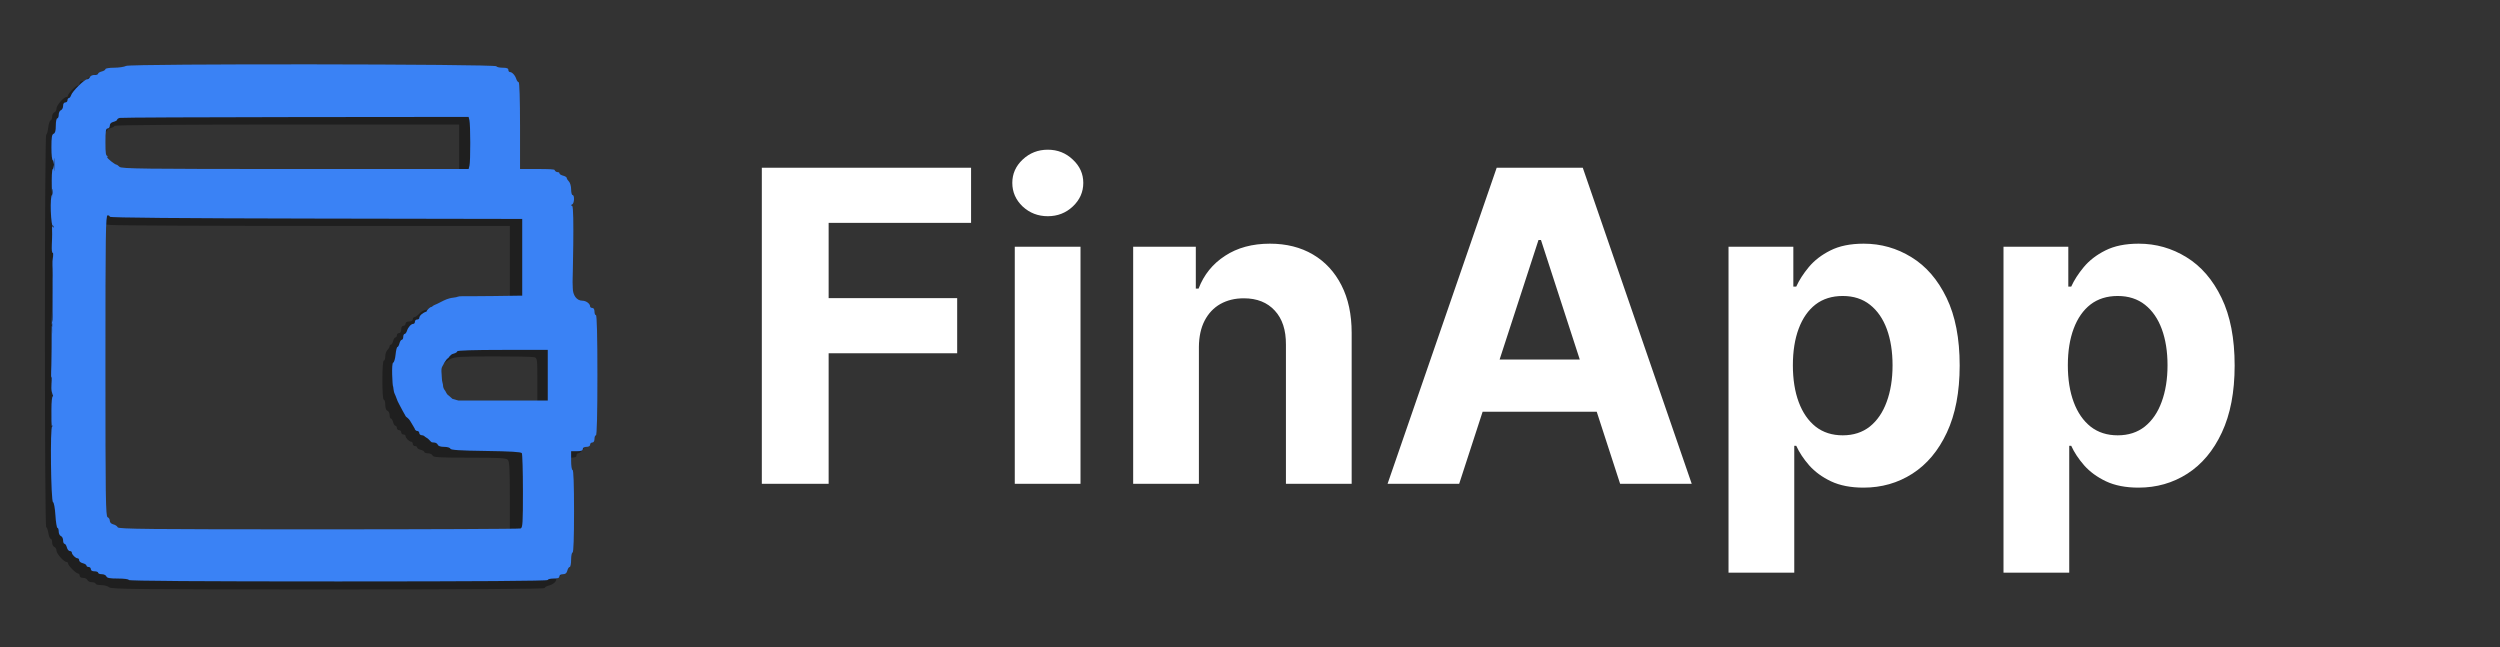 <svg width="1726" height="447" viewBox="0 0 1726 447" fill="none" xmlns="http://www.w3.org/2000/svg">
<rect x="0" y="0" width="1726" height="447" fill="#333333" stroke="none"/>
<path fill-rule="evenodd" clip-rule="evenodd" d="M72.211 49.504C71.501 50.308 69.589 50.966 67.961 50.966C66.332 50.966 65 51.416 65 51.966C65 52.516 64.086 52.966 62.969 52.966C61.851 52.966 60.678 53.641 60.362 54.466C60.045 55.291 58.709 55.966 57.393 55.966C55.933 55.966 55 56.551 55 57.466C55 58.291 54.515 58.966 53.923 58.966C52.524 58.966 47 64.49 47 65.889C47 66.481 46.515 66.966 45.923 66.966C44.024 66.966 39 72.739 39 74.92C39 76.08 38.325 77.288 37.5 77.604C36.675 77.921 36 79.219 36 80.49C36 81.76 35.506 82.964 34.902 83.165C34.298 83.367 33.564 85.654 33.272 88.249C32.979 90.843 32.348 92.966 31.87 92.966C31.381 92.966 31 152.304 31 228.466C31 304.896 31.38 363.966 31.872 363.966C32.352 363.966 33.032 365.766 33.384 367.966C33.736 370.166 34.468 371.966 35.012 371.966C35.555 371.966 36 373.105 36 374.497C36 375.89 36.675 377.288 37.5 377.604C38.325 377.921 39 379.066 39 380.15C39 382.225 44.085 387.966 45.923 387.966C46.515 387.966 47 388.451 47 389.043C47 390.442 52.524 395.966 53.923 395.966C54.515 395.966 55 396.641 55 397.466C55 398.381 55.933 398.966 57.393 398.966C58.709 398.966 60.045 399.641 60.362 400.466C60.678 401.291 62.076 401.966 63.469 401.966C64.861 401.966 66 402.416 66 402.966C66 403.516 67.768 403.966 69.929 403.966C72.089 403.966 74.532 404.641 75.357 405.466C76.677 406.786 94.81 406.966 226.429 406.966C323.54 406.966 376 406.622 376 405.985C376 405.446 377.233 404.695 378.74 404.316C381.732 403.566 384 401.72 384 400.037C384 399.448 384.675 398.966 385.5 398.966C386.444 398.966 387 398.014 387 396.395C387 394.98 387.675 393.148 388.5 392.323C389.78 391.043 390 385.331 390 353.395V315.966H394C396.889 315.966 398 315.549 398 314.466C398 313.641 398.482 312.966 399.071 312.966C400.405 312.966 403 310.442 403 309.144C403 308.614 403.675 307.921 404.5 307.604C405.558 307.198 406 305.547 406 301.997C406 299.23 406.45 296.966 407 296.966C408.594 296.966 408.347 235.294 406.75 234.549C405.75 234.083 405.75 233.849 406.75 233.383C408.236 232.689 408.435 229.966 407 229.966C406.45 229.966 406 227.491 406 224.466C406 220.244 405.652 218.966 404.5 218.966C403.567 218.966 403 218.022 403 216.466C403 214.91 402.433 213.966 401.5 213.966C400.675 213.966 400 213.525 400 212.985C400 212.446 398.875 211.722 397.5 211.377C396.125 211.032 395 210.348 395 209.858C395 209.367 393.875 208.966 392.5 208.966H390V172.537C390 141.49 389.778 135.887 388.5 134.609C387.675 133.784 387 132.142 387 130.961C387 128.798 382.01 122.966 380.16 122.966C379.614 122.966 378.98 122.404 378.751 121.716C378.458 120.833 374.767 120.368 366.168 120.132L354 119.799V93.441C354 76.948 353.626 66.853 353 66.466C352.45 66.126 352 64.267 352 62.336C352 60.404 351.438 58.196 350.75 57.429C347.782 54.12 347 52.989 347 52.008C347 51.435 345.861 50.966 344.469 50.966C343.076 50.966 341.678 50.291 341.362 49.466C340.854 48.143 325.038 47.97 207.143 48.004C91.182 48.037 73.329 48.236 72.211 49.504ZM79 86.858C79 87.348 77.875 88.032 76.5 88.377C75.125 88.722 74 89.446 74 89.985C74 90.525 73.325 90.966 72.5 90.966C71.675 90.966 71 91.641 71 92.466C71 93.291 70.55 93.966 70 93.966C69.417 93.966 69 97.299 69 101.966C69 106.633 69.417 109.966 70 109.966C70.55 109.966 71 111.091 71 112.466C71 114.436 71.507 114.966 73.393 114.966C74.709 114.966 76.045 115.641 76.362 116.466C76.678 117.291 78.076 117.966 79.469 117.966C80.861 117.966 82 118.416 82 118.966C82 119.627 121.833 119.966 199.5 119.966H317V102.966V85.966H198C128.979 85.966 79 86.34 79 86.858ZM69 256.819C69 324.25 69.34 358.966 70 358.966C70.55 358.966 71 360.091 71 361.466C71 362.841 71.511 363.966 72.135 363.966C72.76 363.966 74.313 365.091 75.588 366.466L77.905 368.966H214.952H352V343.895C352 323.499 351.734 318.557 350.571 317.395C349.41 316.233 344.481 315.966 324.178 315.966C302.91 315.966 299.129 315.744 298.638 314.466C298.322 313.641 296.924 312.966 295.531 312.966C294.139 312.966 293 312.565 293 312.074C293 311.584 291.875 310.9 290.5 310.555C289.125 310.21 288 309.486 288 308.947C288 308.407 287.325 307.966 286.5 307.966C285.675 307.966 285 307.291 285 306.466C285 305.641 284.518 304.966 283.929 304.966C282.544 304.966 280 302.422 280 301.037C280 300.448 279.325 299.966 278.5 299.966C277.675 299.966 277 299.291 277 298.466C277 297.641 276.325 296.966 275.5 296.966C274.675 296.966 274 296.291 274 295.466C274 294.641 273.559 293.966 273.019 293.966C272.48 293.966 271.756 292.841 271.411 291.466C271.066 290.091 270.382 288.966 269.892 288.966C269.401 288.966 269 287.889 269 286.573C269 285.257 268.325 283.921 267.5 283.604C266.559 283.243 266 281.714 266 279.497C266 277.555 265.55 275.966 265 275.966C264.383 275.966 264 270.799 264 262.466C264 254.133 264.383 248.966 265 248.966C265.55 248.966 266 247.648 266 246.037C266 244.427 266.675 242.434 267.5 241.609C268.325 240.784 269 239.627 269 239.037C269 238.448 269.401 237.966 269.892 237.966C270.382 237.966 271.066 236.841 271.411 235.466C271.756 234.091 272.48 232.966 273.019 232.966C273.559 232.966 274 232.291 274 231.466C274 230.641 274.675 229.966 275.5 229.966C276.433 229.966 277 229.022 277 227.466C277 225.91 277.567 224.966 278.5 224.966C279.325 224.966 280 224.291 280 223.466C280 222.533 280.944 221.966 282.5 221.966C284.056 221.966 285 221.399 285 220.466C285 219.641 285.511 218.966 286.135 218.966C286.76 218.966 288.313 217.841 289.588 216.466C290.862 215.091 292.826 213.966 293.952 213.966C295.079 213.966 296 213.521 296 212.978C296 212.434 297.8 211.702 300 211.35C302.2 210.998 304 210.318 304 209.838C304 209.358 313.788 208.96 325.75 208.952C337.712 208.945 348.512 208.667 349.75 208.336L352 207.733V181.849V155.966H218.151C144.534 155.966 80.859 155.675 76.651 155.319L69 154.673V256.819ZM311.07 247.78C309.183 248.707 306.098 250.915 304.213 252.685L300.785 255.905L301.158 264.107C301.4 269.44 301.962 272.453 302.765 272.721C303.444 272.947 304 273.77 304 274.549C304 275.329 304.675 275.966 305.5 275.966C306.325 275.966 307 276.416 307 276.966C307 277.516 308.093 277.966 309.429 277.966C310.764 277.966 312.532 278.641 313.357 279.466C314.619 280.728 319.31 280.966 342.929 280.966H371V264.083C371 247.419 370.971 247.191 368.75 246.596C367.512 246.265 354.8 246.016 340.5 246.044C318.205 246.087 314.011 246.334 311.07 247.78Z" fill="black" fill-opacity="0.4"/>
<path fill-rule="evenodd" clip-rule="evenodd" d="M87.083 45.5C85.748 46.187 81.986 46.749 78.724 46.749C75.461 46.749 72.791 47.19 72.791 47.729C72.791 48.267 71.657 48.991 70.272 49.336C68.886 49.68 67.752 50.364 67.752 50.853C67.752 51.344 66.604 51.744 65.201 51.744C63.797 51.744 62.388 52.419 62.07 53.243C61.75 54.067 60.884 54.742 60.145 54.742C58.329 54.742 49.981 62.998 49.14 65.627C48.77 66.784 48.044 67.73 47.527 67.73C47.01 67.73 46.587 68.404 46.587 69.228C46.587 70.053 45.906 70.727 45.075 70.727C44.153 70.727 43.563 71.659 43.563 73.118C43.563 74.433 42.883 75.767 42.051 76.084C41.22 76.4 40.539 77.796 40.539 79.188C40.539 80.579 40.086 81.717 39.532 81.717C38.977 81.717 38.524 83.979 38.524 86.743C38.524 90.29 38.078 91.94 37.012 92.345C35.825 92.797 35.5 94.83 35.5 101.806C35.5 107.063 35.911 110.69 36.508 110.69C37.062 110.69 37.516 125.57 37.516 113.688C37.516 101.806 37.062 116.685 36.508 116.685C34.937 116.685 36.252 143.436 36 134.5C35.748 125.564 37.008 134.034 36 134.5C34.265 135.302 35.025 156.263 36.76 157.065C37.768 157.531 35.622 152.394 35.946 159C36.269 165.606 34.967 174.632 36.508 174.632C37.144 174.632 36 181.638 36 193.294C36 204.95 34.712 347.174 35.622 233.925C36.532 120.676 36.508 212.326 36.508 213.425C36.508 214.524 36.516 215.264 36.508 215.595C36.5 215.925 36.508 216.227 36.508 218.425C36.508 220.623 36.508 220.925 35.946 223.425C35.383 225.925 36 224.551 36 225.925C36 227.299 36 225.925 35.946 227.925C35.891 229.925 36 229.269 36 230.425C36 231.582 36.508 173.977 36.508 174.632C36.508 175.287 35.5 237.075 35.5 246.067C35.5 255.059 34.874 260.425 35.5 260.425C36.068 260.425 35.5 264.261 35.5 267.925C35.5 271.589 37.076 273.542 36.508 273.542C35.907 273.542 35.5 277.371 35.5 283.033C35.5 288.695 35.399 294.425 36 294.425C35.722 292.149 36.554 294.425 36 294.425C36 295.249 36.554 294.425 36 294.425C34.533 294.425 35.138 346.19 36.606 346.674C37.236 346.882 37.947 350.785 38.26 355.749C38.561 360.539 39.197 364.459 39.674 364.459C40.149 364.459 40.539 365.597 40.539 366.988C40.539 368.379 41.22 369.776 42.051 370.092C42.883 370.408 43.563 371.743 43.563 373.058C43.563 374.373 44.008 375.449 44.552 375.449C45.095 375.449 45.825 376.573 46.172 377.947C46.52 379.32 47.436 380.444 48.207 380.444C48.979 380.444 49.61 380.926 49.61 381.514C49.61 382.898 52.174 385.44 53.57 385.44C54.164 385.44 54.65 386.065 54.65 386.83C54.65 387.595 55.783 388.503 57.169 388.848C58.555 389.192 59.689 389.916 59.689 390.454C59.689 390.994 60.369 391.434 61.201 391.434C62.032 391.434 62.713 392.109 62.713 392.933C62.713 393.865 63.664 394.432 65.232 394.432C66.618 394.432 67.752 394.881 67.752 395.431C67.752 395.98 68.9 396.43 70.303 396.43C71.707 396.43 73.116 397.104 73.434 397.928C73.878 399.073 75.773 399.427 81.466 399.427C85.762 399.427 88.917 399.851 88.917 400.426C88.917 401.087 137.8 401.425 233.548 401.425C329.296 401.425 378.178 401.087 378.178 400.426C378.178 399.877 379.992 399.427 382.209 399.427C385.121 399.427 386.241 399.01 386.241 397.928C386.241 397.014 387.18 396.43 388.651 396.43C390.382 396.43 391.24 395.725 391.694 393.932C392.042 392.558 392.772 391.434 393.315 391.434C393.859 391.434 394.304 389.186 394.304 386.439C394.304 383.691 394.757 381.443 395.312 381.443C395.96 381.443 396.319 371.286 396.319 352.969C396.319 334.653 395.96 324.495 395.312 324.495C394.743 324.495 394.304 321.665 394.304 318.001V311.507H398.335C401.247 311.507 402.367 311.091 402.367 310.009C402.367 309.076 403.318 308.51 404.886 308.51C406.455 308.51 407.406 307.943 407.406 307.011C407.406 306.187 408.086 305.513 408.918 305.513C409.858 305.513 410.43 304.57 410.43 303.015C410.43 301.641 410.883 300.517 411.438 300.517C412.094 300.517 412.445 286.03 412.445 259.055C412.445 232.08 412.094 217.593 411.438 217.593C410.883 217.593 410.43 216.469 410.43 215.095C410.43 213.541 409.858 212.597 408.918 212.597C408.086 212.597 407.406 212.116 407.406 211.527C407.406 209.66 404.614 207.602 402.081 207.602C398 207.602 395.445 203.62 395.445 198.925C395.445 196.7 395.312 195.425 395.312 194.614C395.312 193.803 396.665 142.988 395.06 142.245C394.052 141.779 394.052 141.545 395.06 141.08C396.55 140.389 396.775 134.669 395.312 134.669C394.757 134.669 394.304 132.902 394.304 130.743C394.304 128.585 393.623 126.144 392.792 125.32C391.96 124.496 391.28 123.388 391.28 122.859C391.28 122.33 390.146 121.615 388.76 121.27C387.375 120.925 386.241 120.202 386.241 119.663C386.241 119.124 385.744 118.838 384.913 118.838C384.081 118.838 382.945 117.975 382.945 117.425C382.945 116.815 378.513 116.685 371.123 116.685H359.028V86.712C359.028 68.841 358.648 56.74 358.088 56.74C357.571 56.74 356.831 55.749 356.443 54.539C355.619 51.966 353.582 49.746 352.044 49.746C351.451 49.746 350.965 49.072 350.965 48.248C350.965 47.17 349.854 46.749 347.017 46.749C344.846 46.749 342.919 46.304 342.734 45.761C342.191 44.162 90.183 43.906 87.083 45.5ZM82.618 81.406C81.648 81.658 80.854 82.231 80.854 82.681C80.854 83.131 79.721 83.781 78.335 84.126C76.708 84.53 75.815 85.454 75.815 86.731C75.815 87.824 75.139 88.711 74.303 88.711C73.066 88.711 72.791 90.431 72.791 98.202C72.791 105.973 73.066 107.693 74.303 107.693C75.135 107.693 73.945 107.876 73.945 108.425C73.945 109.483 79.446 113.688 80.422 113.688C80.74 113.688 81.679 114.362 82.51 115.186C83.837 116.502 98.672 116.685 203.778 116.685H323.534L324.129 114.333C324.868 111.415 324.83 86.037 324.081 82.966L323.534 80.718L203.958 80.834C138.192 80.898 83.589 81.156 82.618 81.406ZM72.791 252.592C72.791 344.059 72.973 356.598 74.303 357.104C75.135 357.42 75.815 358.521 75.815 359.551C75.815 360.7 76.76 361.658 78.262 362.032C79.608 362.367 80.954 363.275 81.254 364.049C81.719 365.252 101.993 365.458 219.827 365.458C295.742 365.458 358.572 365.185 359.449 364.852C360.845 364.321 361.042 361.119 361.029 339.125C361.02 325.309 360.676 313.48 360.265 312.839C359.739 312.02 352.354 311.574 335.419 311.34C317.279 311.09 311.216 310.699 310.901 309.759C310.663 309.051 308.819 308.51 306.643 308.51C304.159 308.51 302.598 307.98 302.222 307.011C301.904 306.187 300.721 305.513 299.595 305.513C298.469 305.513 298 305.425 297.5 304.925C297 304.425 296.5 303.925 296.144 303.514C295.787 303.104 295 302.425 294.159 302.016C293.318 301.607 292.658 300.517 291.532 300.517C290.384 300.517 289.485 299.859 289.485 299.019C289.485 298.194 288.804 297.52 287.973 297.52C287.141 297.52 286.946 296.925 286.446 296.425C285.946 295.925 287.402 297.547 285.201 293.986C283 290.425 283 289.925 281.422 288.57C279.843 287.215 280.5 287.925 280.162 287.503C279.824 287.081 275.874 279.71 275.5 278.925C275.126 278.141 275 277.925 274.5 276.925C274 275.925 273.449 273.846 272.5 271.925C271.551 270.004 271.593 266.548 271.309 266.548C271.024 266.548 270.056 250.822 271.471 250.354C272.096 250.147 272.834 247.637 273.111 244.776C273.388 241.914 273.961 239.573 274.386 239.573C274.809 239.573 275.441 238.449 275.789 237.075C276.136 235.701 276.866 234.577 277.409 234.577C277.954 234.577 278.398 233.678 278.398 232.579C278.398 231.48 278.821 230.581 279.338 230.581C279.856 230.581 280.595 229.59 280.983 228.38C281.807 225.807 283.844 223.587 285.382 223.587C285.975 223.587 286.461 222.913 286.461 222.089C286.461 221.265 287.141 220.59 287.973 220.59C288.804 220.59 289.485 220.109 289.485 219.52C289.485 217.996 291.724 215.976 294.319 215.16C295.54 214.775 294.5 215.438 294.5 214.925C294.5 214.413 296.736 212 297.5 212C298.263 212 298.785 211.003 300.143 210.501C301.5 210 302.5 209.425 303.5 208.925C304.5 208.425 306.5 207.425 306.5 207.425C306.5 207.425 309.5 205.842 313 205.5C316.5 205.158 315.5 204.5 319 204.5C322.5 204.5 330.232 204.529 341.138 204.377L360.54 204.105V177.629V151.154L218.177 150.901C124.44 150.734 75.815 150.307 75.815 149.652C75.815 149.103 75.135 148.656 74.303 148.656C72.969 148.656 72.791 160.871 72.791 252.592ZM315.689 242.551C315.689 243.09 314.556 243.813 313.17 244.158C311.784 244.502 311.15 245.175 310.445 245.925C309.741 246.675 309.945 246.925 309.138 247.425C308.331 247.925 308.126 248.563 307.445 249.425C306.764 250.287 306.445 250.925 305.987 251.925C305.528 252.925 304.429 253.419 304.851 257.764C305.128 260.626 304.987 262.425 305.445 263.925C305.904 265.425 305.748 265.425 305.945 266.925C306.143 268.425 307.445 269.925 307.445 269.925C307.445 269.925 308.445 271.925 308.945 272.425C309.445 272.925 310.825 273.819 312.445 275.425L316.542 276.539H347.36H378.178V259.055V241.571H346.933C327.18 241.571 315.689 241.932 315.689 242.551Z" fill="#3A82F5"/>
<path d="M525.963 334V115.818H670.423V153.851H572.092V205.839H660.835V243.872H572.092V334H525.963ZM700.599 334V170.364H745.983V334H700.599ZM723.397 149.27C716.65 149.27 710.862 147.033 706.032 142.558C701.274 138.013 698.895 132.58 698.895 126.259C698.895 120.009 701.274 114.646 706.032 110.172C710.862 105.626 716.65 103.354 723.397 103.354C730.145 103.354 735.897 105.626 740.656 110.172C745.485 114.646 747.9 120.009 747.9 126.259C747.9 132.58 745.485 138.013 740.656 142.558C735.897 147.033 730.145 149.27 723.397 149.27ZM827.721 239.398V334H782.337V170.364H825.59V199.234H827.508C831.13 189.717 837.202 182.189 845.725 176.649C854.248 171.038 864.582 168.233 876.727 168.233C888.09 168.233 897.998 170.719 906.45 175.69C914.901 180.662 921.471 187.764 926.158 196.997C930.846 206.159 933.19 217.097 933.19 229.81V334H887.806V237.906C887.877 227.892 885.32 220.08 880.136 214.469C874.951 208.787 867.813 205.946 858.722 205.946C852.614 205.946 847.217 207.26 842.529 209.888C837.913 212.516 834.29 216.351 831.663 221.393C829.106 226.365 827.792 232.366 827.721 239.398ZM1007.42 334H957.985L1033.31 115.818H1092.75L1167.96 334H1118.53L1063.88 165.676H1062.18L1007.42 334ZM1004.33 248.24H1121.09V284.249H1004.33V248.24ZM1193.37 395.364V170.364H1238.12V197.849H1240.14C1242.13 193.446 1245.01 188.972 1248.77 184.426C1252.61 179.81 1257.58 175.974 1263.69 172.92C1269.86 169.795 1277.53 168.233 1286.7 168.233C1298.63 168.233 1309.64 171.358 1319.72 177.608C1329.81 183.787 1337.87 193.126 1343.91 205.626C1349.94 218.055 1352.96 233.645 1352.96 252.395C1352.96 270.648 1350.01 286.06 1344.12 298.631C1338.29 311.131 1330.34 320.612 1320.25 327.075C1310.24 333.467 1299.02 336.663 1286.59 336.663C1277.78 336.663 1270.29 335.207 1264.11 332.295C1258 329.384 1253 325.726 1249.09 321.322C1245.18 316.848 1242.2 312.338 1240.14 307.793H1238.76V395.364H1193.37ZM1237.8 252.182C1237.8 261.912 1239.15 270.399 1241.85 277.643C1244.54 284.888 1248.45 290.534 1253.56 294.582C1258.68 298.56 1264.89 300.548 1272.21 300.548C1279.59 300.548 1285.84 298.524 1290.96 294.476C1296.07 290.357 1299.94 284.675 1302.57 277.43C1305.27 270.115 1306.62 261.699 1306.62 252.182C1306.62 242.736 1305.3 234.426 1302.68 227.253C1300.05 220.08 1296.18 214.469 1291.06 210.42C1285.95 206.372 1279.67 204.348 1272.21 204.348C1264.82 204.348 1258.57 206.301 1253.46 210.207C1248.42 214.114 1244.54 219.653 1241.85 226.827C1239.15 234 1237.8 242.452 1237.8 252.182ZM1383.22 395.364V170.364H1427.96V197.849H1429.98C1431.97 193.446 1434.85 188.972 1438.61 184.426C1442.45 179.81 1447.42 175.974 1453.53 172.92C1459.71 169.795 1467.38 168.233 1476.54 168.233C1488.47 168.233 1499.48 171.358 1509.57 177.608C1519.65 183.787 1527.71 193.126 1533.75 205.626C1539.79 218.055 1542.8 233.645 1542.8 252.395C1542.8 270.648 1539.86 286.06 1533.96 298.631C1528.14 311.131 1520.18 320.612 1510.1 327.075C1500.08 333.467 1488.86 336.663 1476.43 336.663C1467.63 336.663 1460.13 335.207 1453.95 332.295C1447.85 329.384 1442.84 325.726 1438.93 321.322C1435.03 316.848 1432.04 312.338 1429.98 307.793H1428.6V395.364H1383.22ZM1427.64 252.182C1427.64 261.912 1428.99 270.399 1431.69 277.643C1434.39 284.888 1438.29 290.534 1443.41 294.582C1448.52 298.56 1454.74 300.548 1462.05 300.548C1469.44 300.548 1475.69 298.524 1480.8 294.476C1485.92 290.357 1489.79 284.675 1492.41 277.43C1495.11 270.115 1496.46 261.699 1496.46 252.182C1496.46 242.736 1495.15 234.426 1492.52 227.253C1489.89 220.08 1486.02 214.469 1480.91 210.42C1475.79 206.372 1469.51 204.348 1462.05 204.348C1454.67 204.348 1448.42 206.301 1443.3 210.207C1438.26 214.114 1434.39 219.653 1431.69 226.827C1428.99 234 1427.64 242.452 1427.64 252.182Z" fill="white"/>
</svg>
